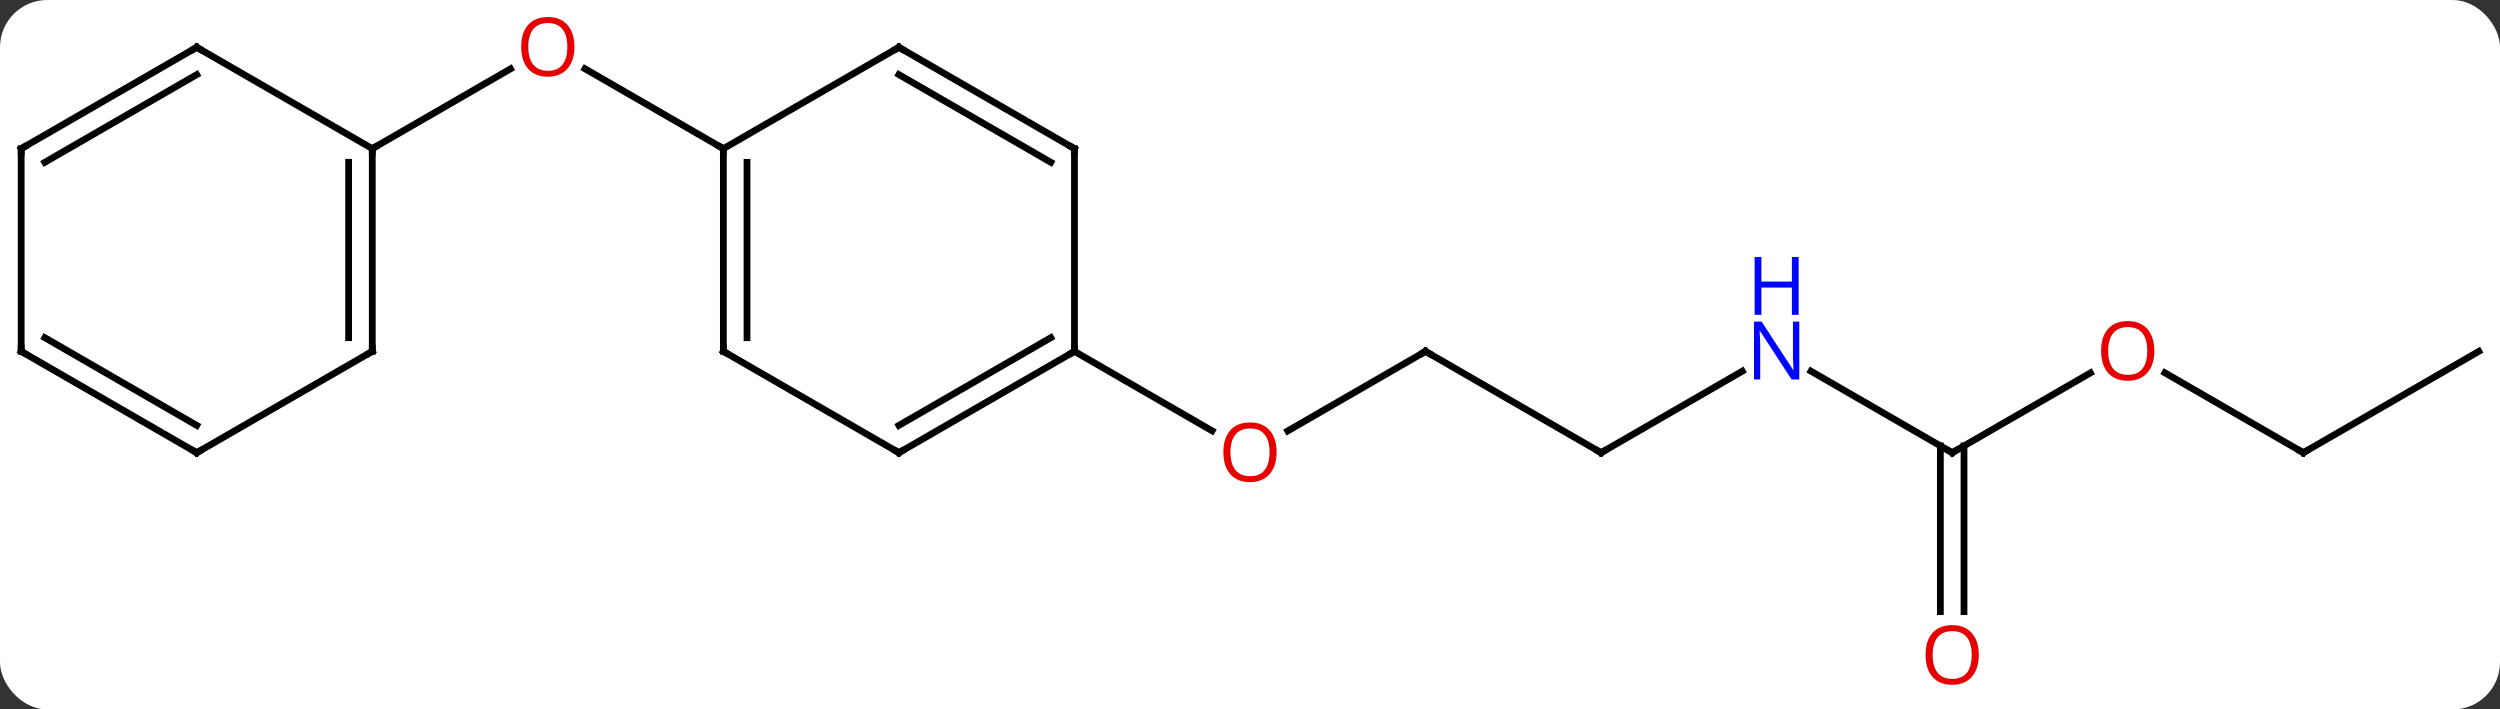 <svg width="370" viewBox="0 0 370 105" style="fill-opacity:1; color-rendering:auto; color-interpolation:auto; text-rendering:auto; stroke:black; stroke-linecap:square; stroke-miterlimit:10; shape-rendering:auto; stroke-opacity:1; fill:black; stroke-dasharray:none; font-weight:normal; stroke-width:1; font-family:'Open Sans'; font-style:normal; stroke-linejoin:miter; font-size:12; stroke-dashoffset:0; image-rendering:auto;" height="105" class="cas-substance-image" xmlns:xlink="http://www.w3.org/1999/xlink" xmlns="http://www.w3.org/2000/svg"><rect x="0" y="0" width="370" height="105" fill="#333333" stroke="none"/><svg class="cas-substance-single-component"><rect y="0" x="0" width="370" stroke="none" ry="7" rx="7" height="105" fill="white" class="cas-substance-group"/><svg y="0" x="0" width="370" viewBox="0 0 370 105" style="fill:black;" height="105" class="cas-substance-single-component-image"><svg><g><g transform="translate(185,52)" style="text-rendering:geometricPrecision; color-rendering:optimizeQuality; color-interpolation:linearRGB; stroke-linecap:butt; image-rendering:optimizeQuality;"><line y2="-30" y1="-41.821" x2="-77.943" x1="-98.418" style="fill:none;"/><line y2="-30" y1="-41.811" x2="-129.903" x1="-109.446" style="fill:none;"/><line y2="0" y1="11.774" x2="25.98" x1="5.588" style="fill:none;"/><line y2="0" y1="11.759" x2="-25.98" x1="-5.614" style="fill:none;"/><line y2="15" y1="0" x2="51.963" x1="25.98" style="fill:none;"/><line y2="2.935" y1="15" x2="72.859" x1="51.963" style="fill:none;"/><line y2="15" y1="2.935" x2="103.923" x1="83.027" style="fill:none;"/><line y2="3.189" y1="15" x2="124.38" x1="103.923" style="fill:none;"/><line y2="38.523" y1="13.99" x2="102.173" x1="102.173" style="fill:none;"/><line y2="38.523" y1="13.99" x2="105.673" x1="105.673" style="fill:none;"/><line y2="15" y1="3.178" x2="155.886" x1="135.409" style="fill:none;"/><line y2="0" y1="15" x2="181.866" x1="155.886" style="fill:none;"/><line y2="0" y1="-30" x2="-77.943" x1="-77.943" style="fill:none;"/><line y2="-2.021" y1="-27.979" x2="-74.443" x1="-74.443" style="fill:none;"/><line y2="-45" y1="-30" x2="-51.963" x1="-77.943" style="fill:none;"/><line y2="15" y1="0" x2="-51.963" x1="-77.943" style="fill:none;"/><line y2="-30" y1="-45" x2="-25.98" x1="-51.963" style="fill:none;"/><line y2="-27.979" y1="-40.959" x2="-29.48" x1="-51.963" style="fill:none;"/><line y2="0" y1="15" x2="-25.98" x1="-51.963" style="fill:none;"/><line y2="-2.021" y1="10.959" x2="-29.48" x1="-51.963" style="fill:none;"/><line y2="0" y1="-30" x2="-25.98" x1="-25.98" style="fill:none;"/><line y2="0" y1="-30" x2="-129.903" x1="-129.903" style="fill:none;"/><line y2="-2.021" y1="-27.979" x2="-133.403" x1="-133.403" style="fill:none;"/><line y2="-45" y1="-30" x2="-155.886" x1="-129.903" style="fill:none;"/><line y2="15" y1="0" x2="-155.886" x1="-129.903" style="fill:none;"/><line y2="-30" y1="-45" x2="-181.866" x1="-155.886" style="fill:none;"/><line y2="-27.979" y1="-40.959" x2="-178.366" x1="-155.886" style="fill:none;"/><line y2="0" y1="15" x2="-181.866" x1="-155.886" style="fill:none;"/><line y2="-2.021" y1="10.959" x2="-178.366" x1="-155.886" style="fill:none;"/><line y2="0" y1="-30" x2="-181.866" x1="-181.866" style="fill:none;"/></g><g transform="translate(185,52)" style="fill:rgb(230,0,0); text-rendering:geometricPrecision; color-rendering:optimizeQuality; image-rendering:optimizeQuality; font-family:'Open Sans'; stroke:rgb(230,0,0); color-interpolation:linearRGB;"><path style="stroke:none;" d="M-99.986 -45.07 Q-99.986 -43.008 -101.025 -41.828 Q-102.064 -40.648 -103.907 -40.648 Q-105.798 -40.648 -106.829 -41.812 Q-107.861 -42.977 -107.861 -45.086 Q-107.861 -47.18 -106.829 -48.328 Q-105.798 -49.477 -103.907 -49.477 Q-102.048 -49.477 -101.017 -48.305 Q-99.986 -47.133 -99.986 -45.07 ZM-106.814 -45.07 Q-106.814 -43.336 -106.071 -42.43 Q-105.329 -41.523 -103.907 -41.523 Q-102.486 -41.523 -101.759 -42.422 Q-101.032 -43.32 -101.032 -45.07 Q-101.032 -46.805 -101.759 -47.695 Q-102.486 -48.586 -103.907 -48.586 Q-105.329 -48.586 -106.071 -47.688 Q-106.814 -46.789 -106.814 -45.07 Z"/><path style="stroke:none;" d="M3.938 14.93 Q3.938 16.992 2.898 18.172 Q1.859 19.352 0.016 19.352 Q-1.875 19.352 -2.906 18.188 Q-3.938 17.023 -3.938 14.914 Q-3.938 12.82 -2.906 11.672 Q-1.875 10.523 0.016 10.523 Q1.875 10.523 2.906 11.695 Q3.938 12.867 3.938 14.93 ZM-2.891 14.93 Q-2.891 16.664 -2.148 17.57 Q-1.406 18.477 0.016 18.477 Q1.438 18.477 2.164 17.578 Q2.891 16.68 2.891 14.93 Q2.891 13.195 2.164 12.305 Q1.438 11.414 0.016 11.414 Q-1.406 11.414 -2.148 12.312 Q-2.891 13.211 -2.891 14.93 Z"/></g><g transform="translate(185,52)" style="stroke-linecap:butt; text-rendering:geometricPrecision; color-rendering:optimizeQuality; image-rendering:optimizeQuality; font-family:'Open Sans'; color-interpolation:linearRGB; stroke-miterlimit:5;"><path style="fill:none;" d="M25.547 0.25 L25.98 0 L26.413 0.25"/><path style="fill:none;" d="M51.53 14.75 L51.963 15 L52.396 14.75"/><path style="fill:rgb(0,5,255); stroke:none;" d="M81.295 4.156 L80.154 4.156 L75.466 -3.031 L75.42 -3.031 Q75.513 -1.766 75.513 -0.719 L75.513 4.156 L74.591 4.156 L74.591 -4.406 L75.716 -4.406 L80.388 2.75 L80.435 2.75 Q80.435 2.594 80.388 1.734 Q80.341 0.875 80.357 0.5 L80.357 -4.406 L81.295 -4.406 L81.295 4.156 Z"/><path style="fill:rgb(0,5,255); stroke:none;" d="M81.201 -5.406 L80.201 -5.406 L80.201 -9.438 L75.685 -9.438 L75.685 -5.406 L74.685 -5.406 L74.685 -13.969 L75.685 -13.969 L75.685 -10.328 L80.201 -10.328 L80.201 -13.969 L81.201 -13.969 L81.201 -5.406 Z"/><path style="fill:none;" d="M103.49 14.75 L103.923 15 L104.356 14.75"/><path style="fill:rgb(230,0,0); stroke:none;" d="M133.84 -0.07 Q133.84 1.992 132.801 3.172 Q131.762 4.352 129.919 4.352 Q128.028 4.352 126.997 3.188 Q125.966 2.023 125.966 -0.086 Q125.966 -2.18 126.997 -3.328 Q128.028 -4.477 129.919 -4.477 Q131.778 -4.477 132.809 -3.305 Q133.84 -2.133 133.84 -0.07 ZM127.012 -0.07 Q127.012 1.664 127.755 2.57 Q128.497 3.477 129.919 3.477 Q131.34 3.477 132.067 2.578 Q132.794 1.68 132.794 -0.07 Q132.794 -1.805 132.067 -2.695 Q131.34 -3.586 129.919 -3.586 Q128.497 -3.586 127.755 -2.688 Q127.012 -1.789 127.012 -0.07 Z"/><path style="fill:rgb(230,0,0); stroke:none;" d="M107.861 44.93 Q107.861 46.992 106.821 48.172 Q105.782 49.352 103.939 49.352 Q102.048 49.352 101.017 48.188 Q99.986 47.023 99.986 44.914 Q99.986 42.82 101.017 41.672 Q102.048 40.523 103.939 40.523 Q105.798 40.523 106.829 41.695 Q107.861 42.867 107.861 44.93 ZM101.032 44.93 Q101.032 46.664 101.775 47.57 Q102.517 48.477 103.939 48.477 Q105.361 48.477 106.087 47.578 Q106.814 46.68 106.814 44.93 Q106.814 43.195 106.087 42.305 Q105.361 41.414 103.939 41.414 Q102.517 41.414 101.775 42.312 Q101.032 43.211 101.032 44.93 Z"/><path style="fill:none;" d="M155.453 14.75 L155.886 15 L156.319 14.75"/><path style="fill:none;" d="M-77.943 -29.5 L-77.943 -30 L-78.376 -30.25"/><path style="fill:none;" d="M-77.943 -0.5 L-77.943 0 L-77.51 0.25"/><path style="fill:none;" d="M-52.396 -44.75 L-51.963 -45 L-51.53 -44.75"/><path style="fill:none;" d="M-52.396 14.75 L-51.963 15 L-51.53 14.75"/><path style="fill:none;" d="M-26.413 -30.25 L-25.98 -30 L-25.98 -29.5"/><path style="fill:none;" d="M-26.413 0.25 L-25.98 0 L-25.98 -0.5"/><path style="fill:none;" d="M-129.903 -29.5 L-129.903 -30 L-129.47 -30.25"/><path style="fill:none;" d="M-129.903 -0.5 L-129.903 0 L-130.336 0.25"/><path style="fill:none;" d="M-155.453 -44.75 L-155.886 -45 L-156.319 -44.75"/><path style="fill:none;" d="M-155.453 14.75 L-155.886 15 L-156.319 14.75"/><path style="fill:none;" d="M-181.433 -30.25 L-181.866 -30 L-181.866 -29.5"/><path style="fill:none;" d="M-181.433 0.25 L-181.866 0 L-181.866 -0.5"/></g></g></svg></svg></svg></svg>